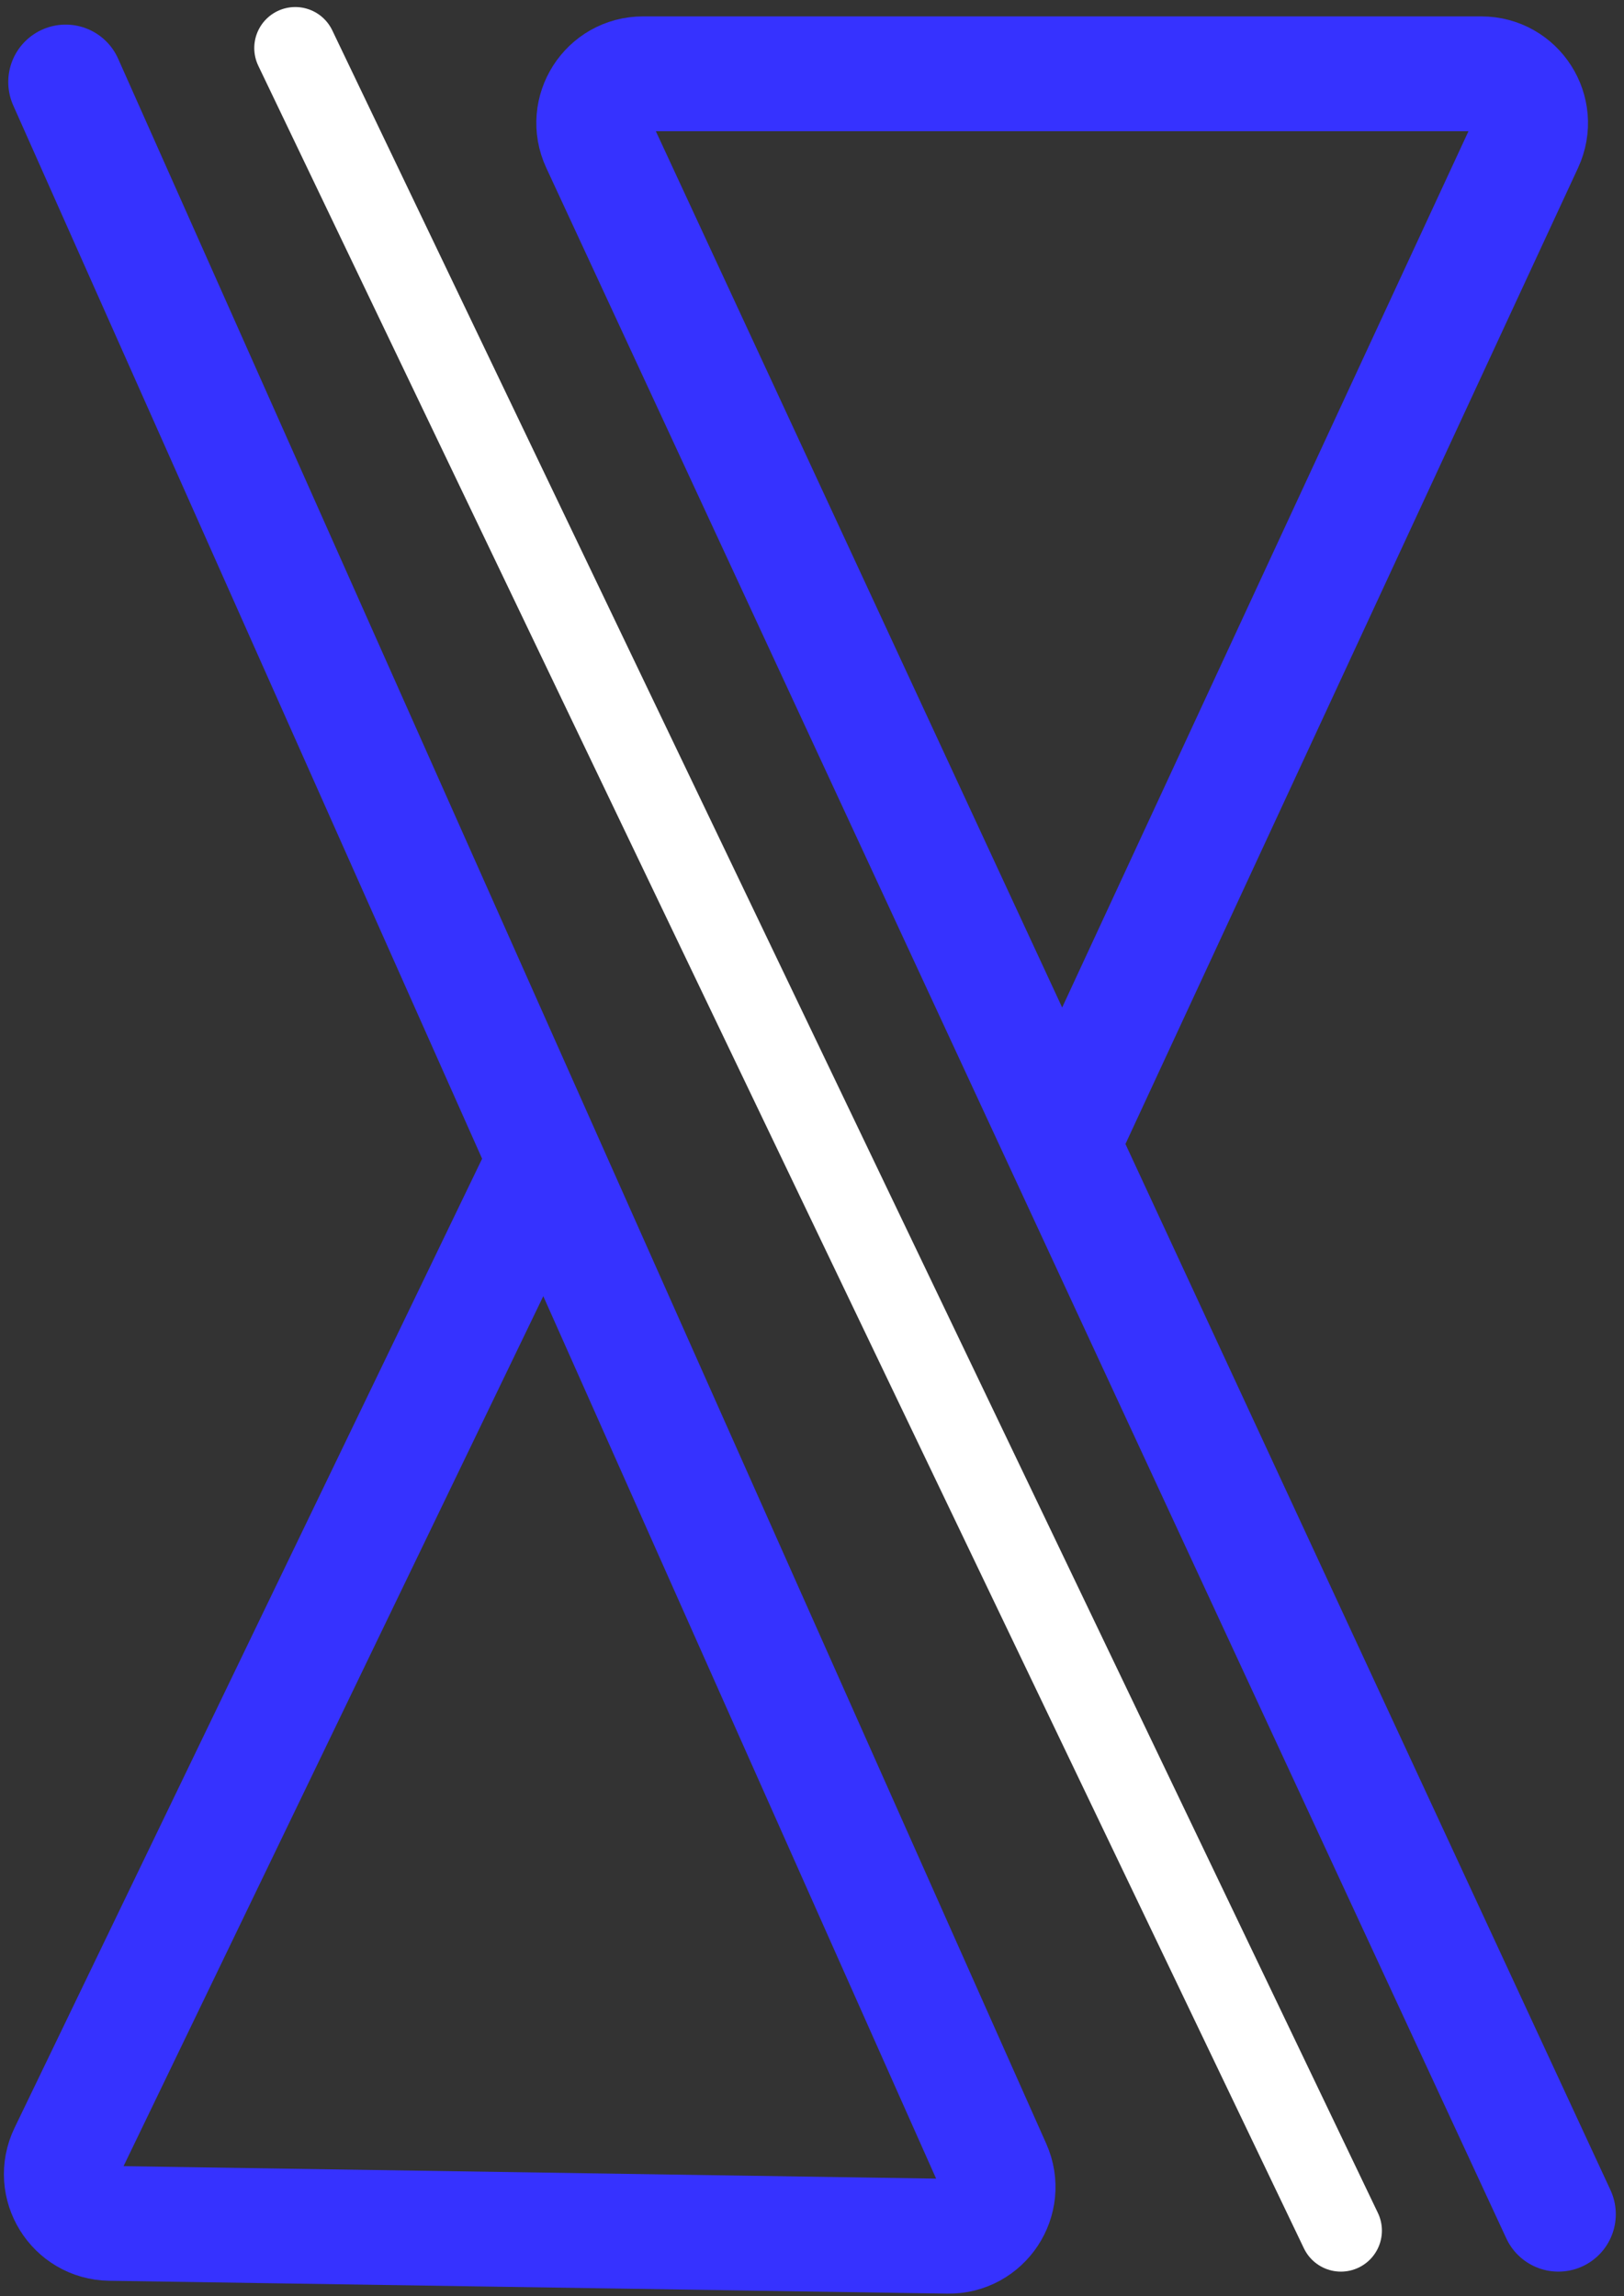 <svg width="99" height="140" viewBox="0 0 99 140" fill="none" xmlns="http://www.w3.org/2000/svg">
<rect x="0" y="0" width="99" height="140" fill="#333333" stroke="none"/>
<path d="M18 2.929L81.742 136" stroke="white" stroke-width="5" stroke-linecap="round"/>
<path d="M95 135L64.75 69.75M64.75 69.75L36.476 8.762C35.554 6.774 37.006 4.5 39.197 4.5H90.302C92.494 4.5 93.946 6.774 93.024 8.762L64.75 69.75Z" stroke="#3632FF" stroke-width="7" stroke-linecap="round"/>
<path d="M4.003 5L33.247 70.706M33.247 70.706L60.582 132.121C61.473 134.124 59.986 136.375 57.795 136.341L6.696 135.557C4.505 135.523 3.088 133.227 4.04 131.253L33.247 70.706Z" stroke="#3632FF" stroke-width="7" stroke-linecap="round"/>
</svg>
